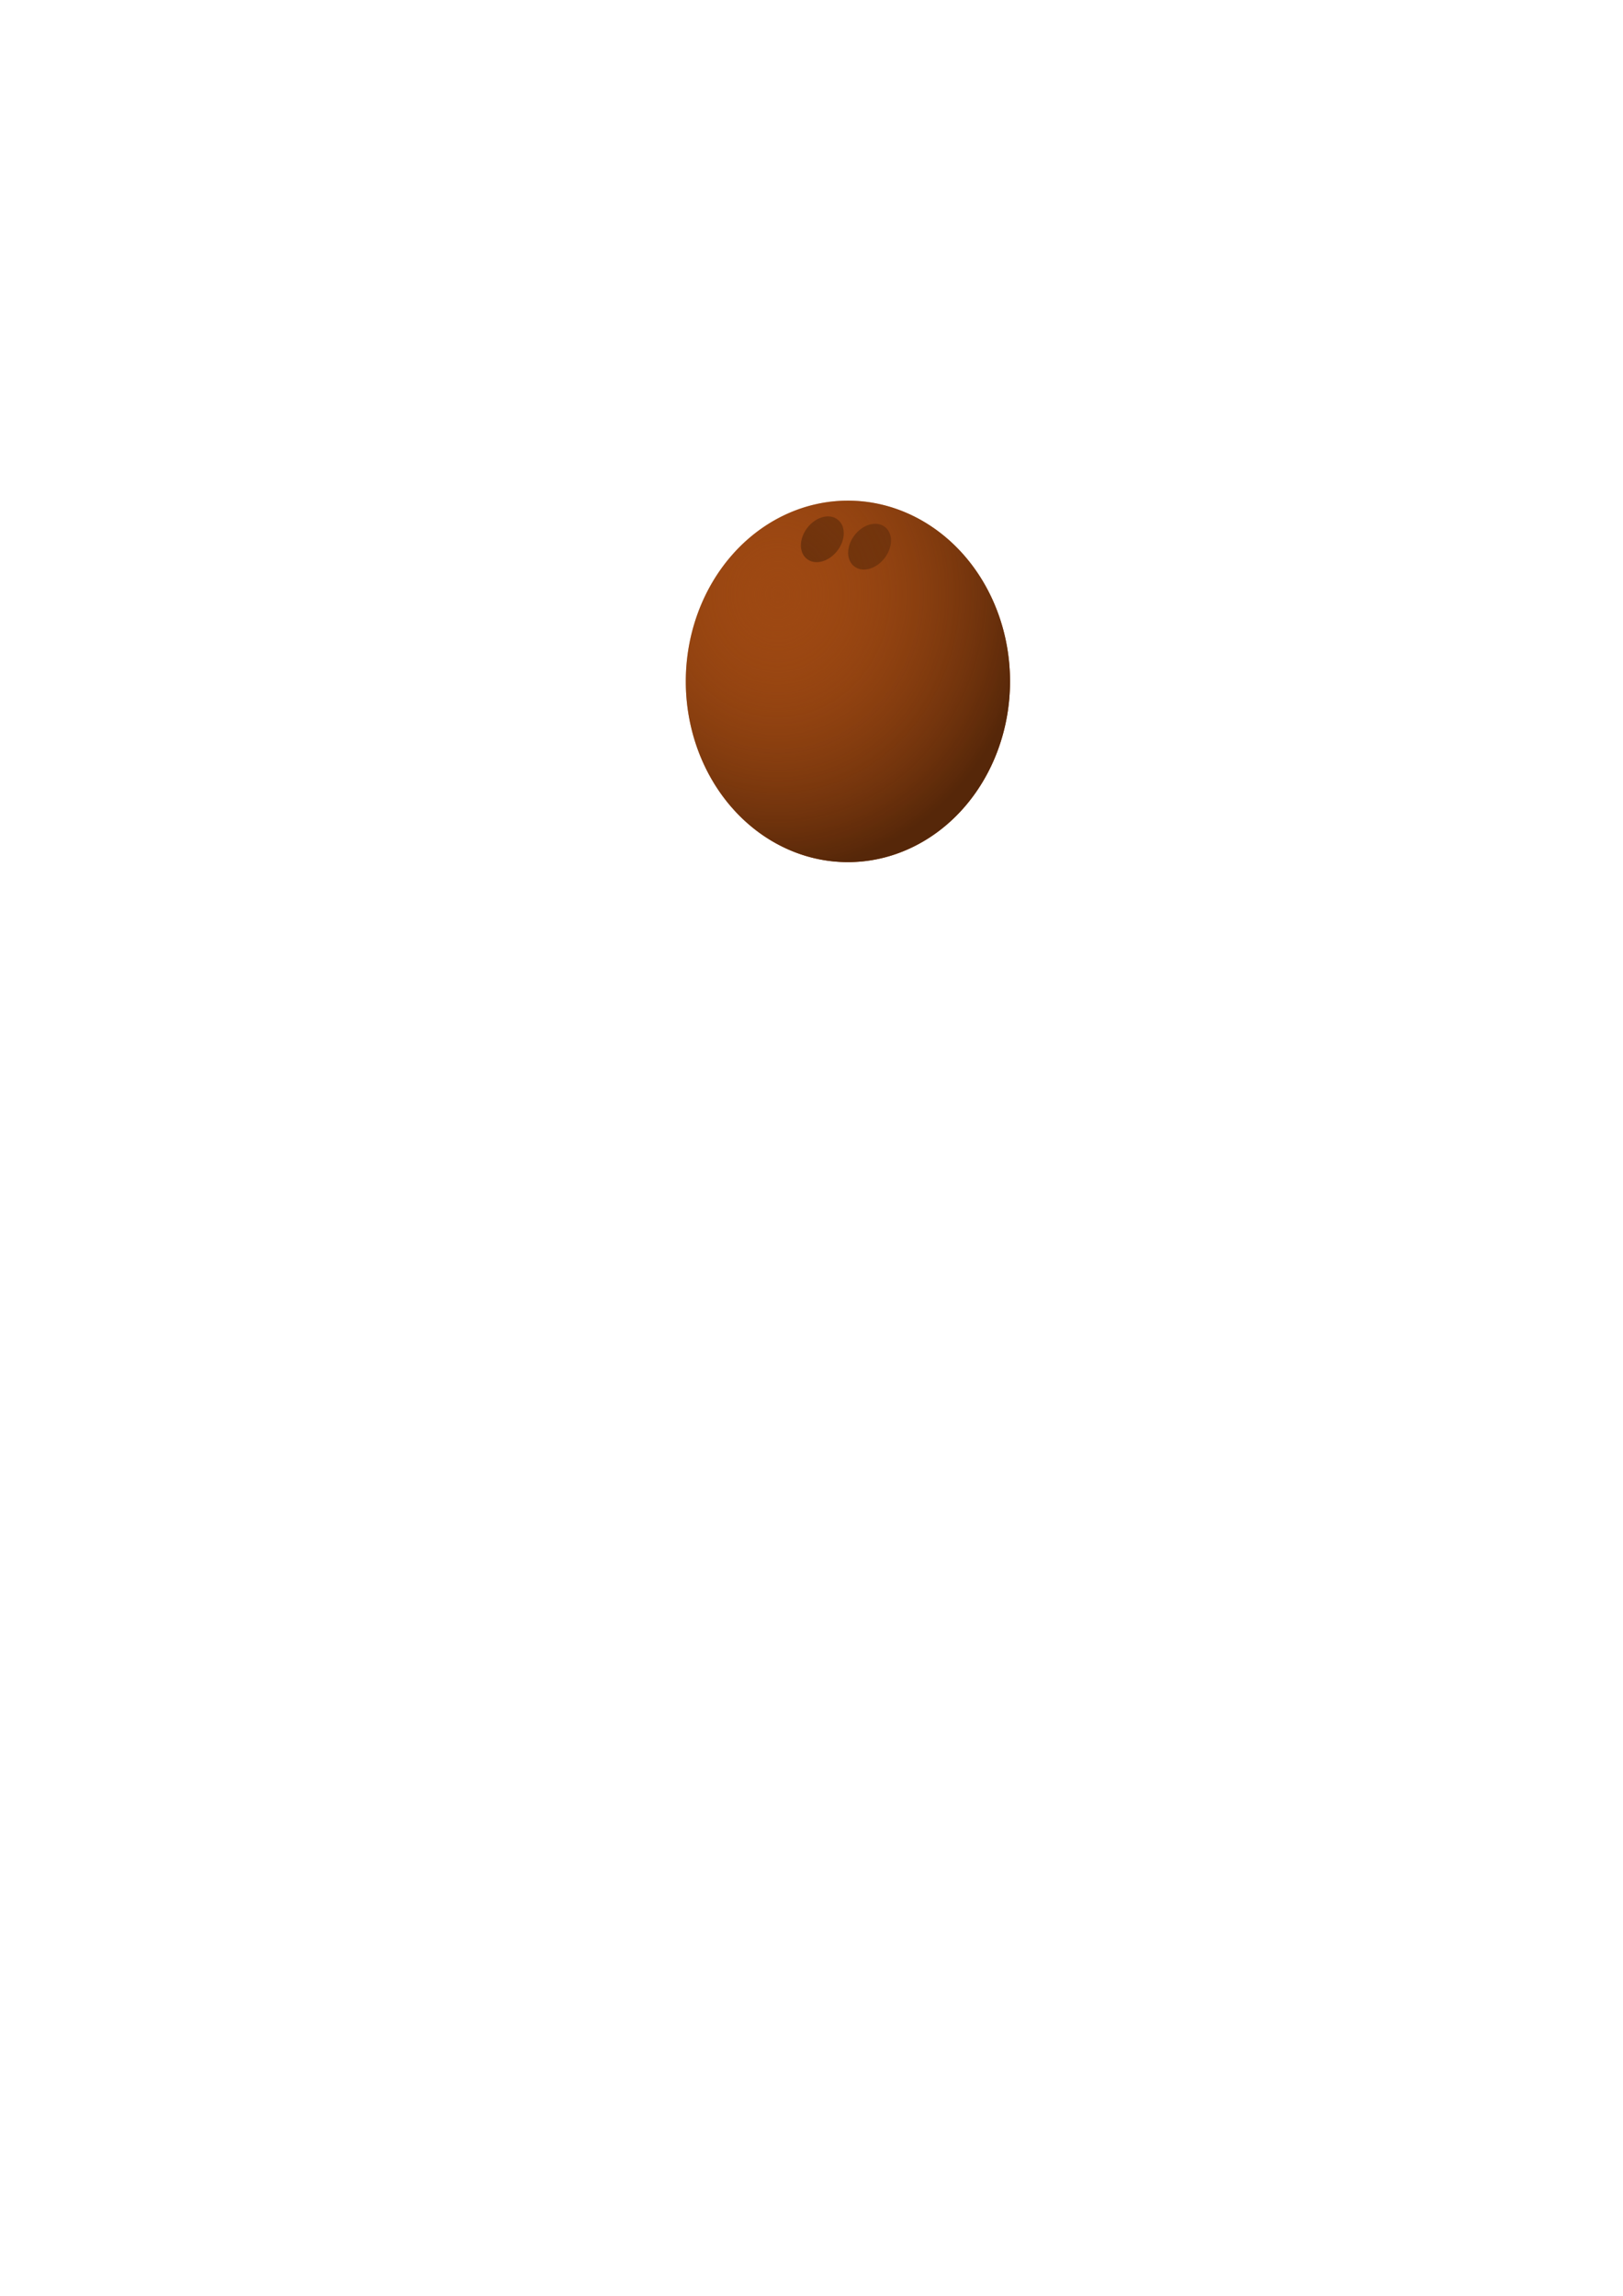 <?xml version="1.0" encoding="UTF-8" standalone="no"?>
<!-- Created with Inkscape (http://www.inkscape.org/) -->
<svg
   xmlns:dc="http://purl.org/dc/elements/1.1/"
   xmlns:cc="http://creativecommons.org/ns#"
   xmlns:rdf="http://www.w3.org/1999/02/22-rdf-syntax-ns#"
   xmlns:svg="http://www.w3.org/2000/svg"
   xmlns="http://www.w3.org/2000/svg"
   xmlns:xlink="http://www.w3.org/1999/xlink"
   xmlns:sodipodi="http://sodipodi.sourceforge.net/DTD/sodipodi-0.dtd"
   xmlns:inkscape="http://www.inkscape.org/namespaces/inkscape"
   width="744.094"
   height="1052.362"
   id="svg3666"
   sodipodi:version="0.32"
   inkscape:version="0.46"
   sodipodi:docname="round_coconut.svg"
   inkscape:output_extension="org.inkscape.output.svg.inkscape">
  <defs
     id="defs3668">
    <linearGradient
       id="linearGradient3154">
      <stop
         style="stop-color:#a74c13;stop-opacity:0;"
         offset="0"
         id="stop3156" />
      <stop
         style="stop-color:#562709;stop-opacity:1;"
         offset="1"
         id="stop3158" />
    </linearGradient>
    <inkscape:perspective
       sodipodi:type="inkscape:persp3d"
       inkscape:vp_x="0 : 526.18109 : 1"
       inkscape:vp_y="0 : 1000 : 0"
       inkscape:vp_z="744.09448 : 526.18109 : 1"
       inkscape:persp3d-origin="372.04724 : 350.78739 : 1"
       id="perspective3674" />
    <radialGradient
       inkscape:collect="always"
       xlink:href="#linearGradient3154"
       id="radialGradient3166"
       cx="308.495"
       cy="309.699"
       fx="308.495"
       fy="309.699"
       r="82.857"
       gradientTransform="matrix(-2.515504e-2,1.425,-1.561,-1.9195696e-2,835.385,-144.219)"
       gradientUnits="userSpaceOnUse" />
  </defs>
  <sodipodi:namedview
     id="base"
     pagecolor="#ffffff"
     bordercolor="#666666"
     borderopacity="1.0"
     gridtolerance="10000"
     guidetolerance="10"
     objecttolerance="10"
     inkscape:pageopacity="0.0"
     inkscape:pageshadow="2"
     inkscape:zoom="1.5561746"
     inkscape:cx="358.58517"
     inkscape:cy="706.50739"
     inkscape:document-units="px"
     inkscape:current-layer="layer1"
     showgrid="false"
     inkscape:window-width="1241"
     inkscape:window-height="778"
     inkscape:window-x="-4"
     inkscape:window-y="-3" />
  <g
     inkscape:label="Layer 1"
     inkscape:groupmode="layer"
     id="layer1">
    <path
       sodipodi:type="arc"
       style="fill:#9d4812;fill-opacity:1;stroke:none;stroke-width:1;stroke-linecap:round;stroke-linejoin:round;stroke-miterlimit:4;stroke-dasharray:none;stroke-opacity:1"
       id="path3676"
       sodipodi:cx="380"
       sodipodi:cy="326.64789"
       sodipodi:rx="82.85714"
       sodipodi:ry="77.14286"
       d="M 462.857,326.648 A 82.857,77.143 0 1 1 297.143,326.648 A 82.857,77.143 0 1 1 462.857,326.648 z"
       transform="matrix(0.897,0,0,1.074,47.882,-38.482)" />
    <path
       sodipodi:type="arc"
       style="fill:#662f0b;fill-opacity:1;stroke:none;stroke-width:1;stroke-linecap:round;stroke-linejoin:round;stroke-miterlimit:4;stroke-dasharray:none;stroke-opacity:1"
       id="path4187"
       sodipodi:cx="382.85715"
       sodipodi:cy="252.36218"
       sodipodi:rx="11.428572"
       sodipodi:ry="8.5714283"
       d="M 394.286,252.362 A 11.429,8.571 0 1 1 371.429,252.362 A 11.429,8.571 0 1 1 394.286,252.362 z"
       transform="matrix(0.616,-0.788,0.788,0.616,-36.027,396.818)" />
    <path
       sodipodi:type="arc"
       style="fill:#662f0b;fill-opacity:1;stroke:none;stroke-width:1;stroke-linecap:round;stroke-linejoin:round;stroke-miterlimit:4;stroke-dasharray:none;stroke-opacity:1"
       id="path4189"
       sodipodi:cx="382.85715"
       sodipodi:cy="252.36218"
       sodipodi:rx="11.428572"
       sodipodi:ry="8.5714283"
       d="M 394.286,252.362 A 11.429,8.571 0 1 1 371.429,252.362 A 11.429,8.571 0 1 1 394.286,252.362 z"
       transform="matrix(0.616,-0.788,0.788,0.616,-57.69,393.433)" />
    <path
       sodipodi:type="arc"
       style="fill:url(#radialGradient3166);fill-opacity:1;stroke:none;stroke-width:1;stroke-linecap:round;stroke-linejoin:round;stroke-miterlimit:4;stroke-dasharray:none;stroke-opacity:1"
       id="path2382"
       sodipodi:cx="380"
       sodipodi:cy="326.64789"
       sodipodi:rx="82.85714"
       sodipodi:ry="77.14286"
       d="M 462.857,326.648 A 82.857,77.143 0 1 1 297.143,326.648 A 82.857,77.143 0 1 1 462.857,326.648 z"
       transform="matrix(0.897,0,0,1.074,47.882,-38.482)" />
  </g>
</svg>
